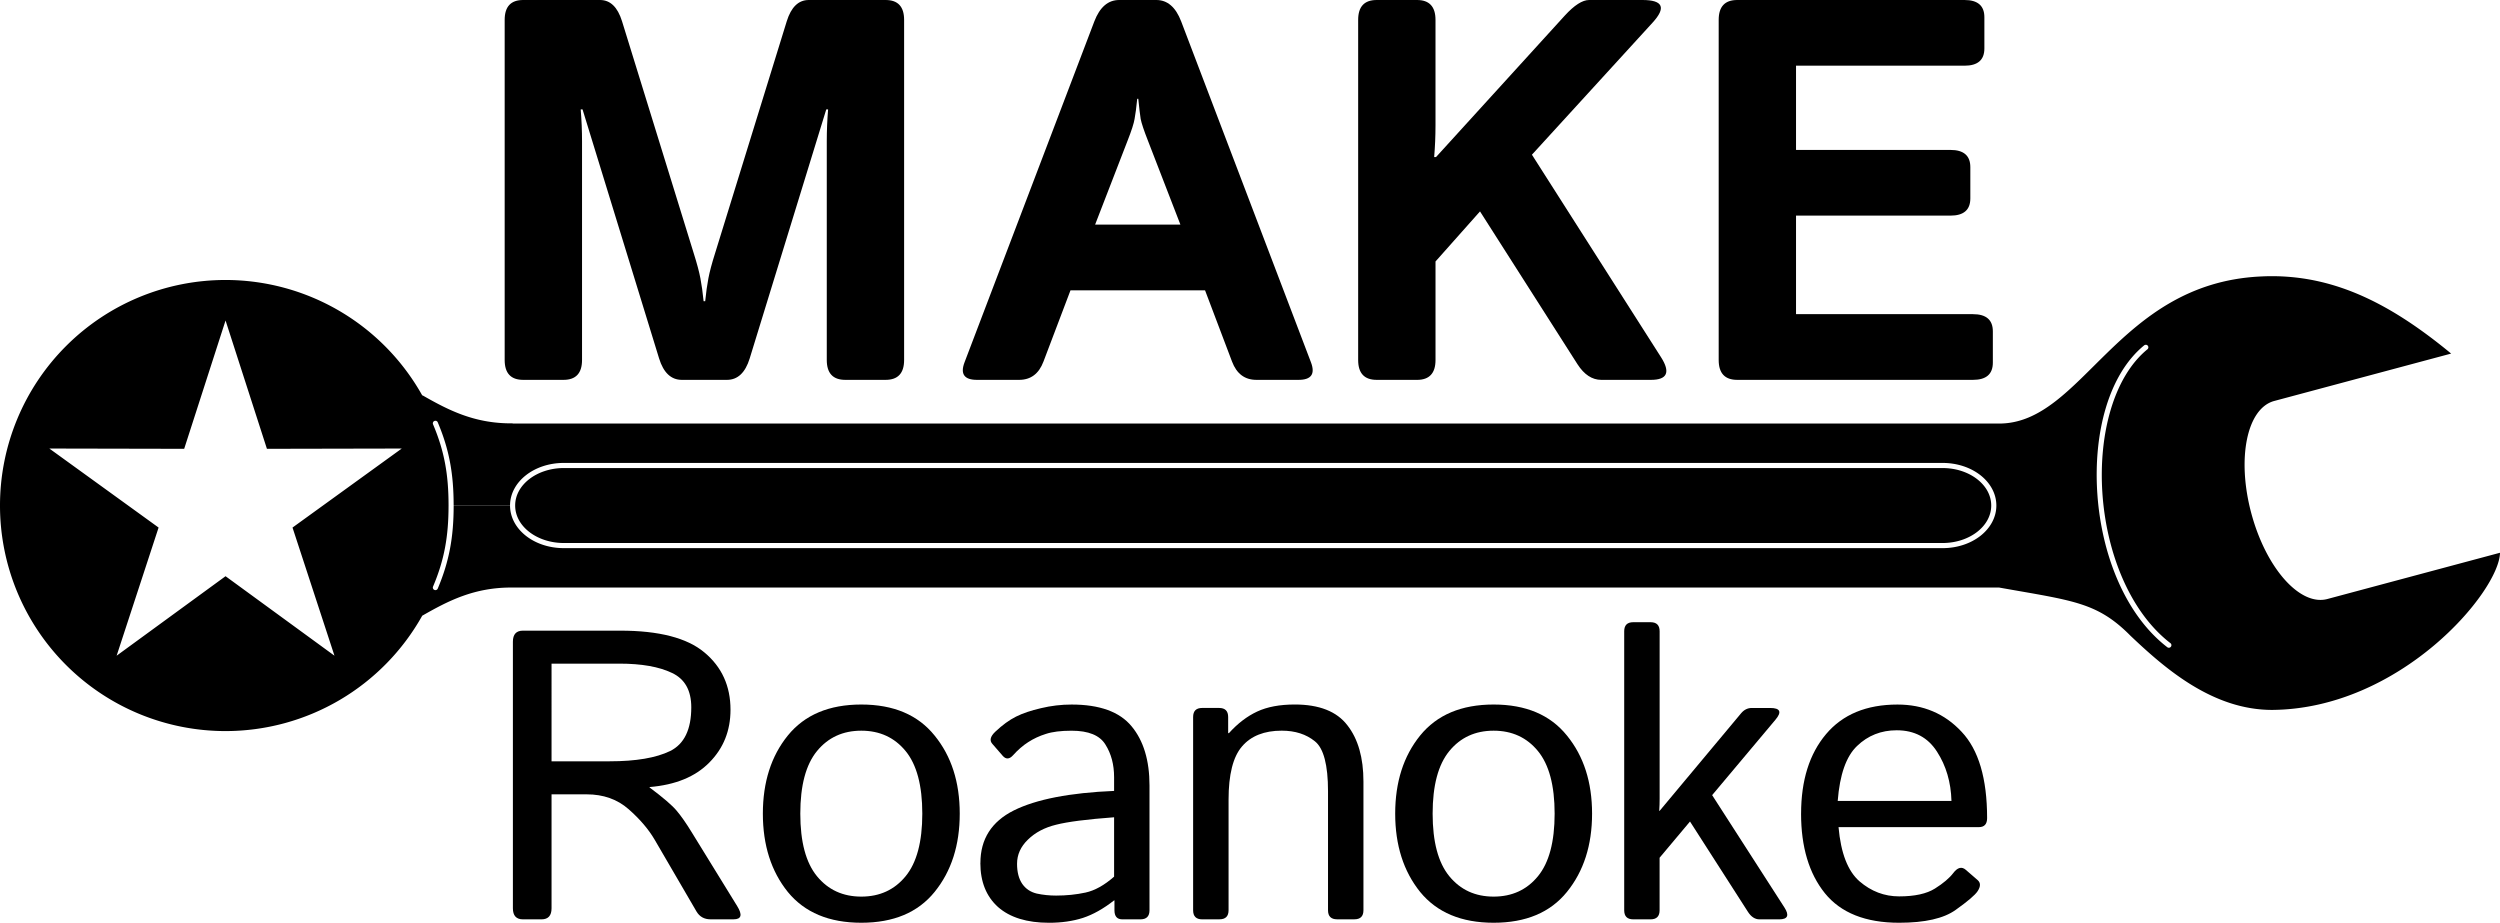 <?xml version="1.0" encoding="UTF-8" standalone="no"?>
<!-- Created with Inkscape (http://www.inkscape.org/) -->

<svg
   width="121.926mm"
   height="45.004mm"
   viewBox="0 0 121.926 45.004"
   version="1.1"
   id="svg5"
   xml:space="preserve"
   inkscape:version="1.2.2 (b0a84865, 2022-12-01)"
   sodipodi:docname="MAKE Roanoke_rendered.svg"
   inkscape:export-filename="MAKE Roanoke Flat_v3.png"
   inkscape:export-xdpi="128"
   inkscape:export-ydpi="128"
   xmlns:inkscape="http://www.inkscape.org/namespaces/inkscape"
   xmlns:sodipodi="http://sodipodi.sourceforge.net/DTD/sodipodi-0.dtd"
   xmlns="http://www.w3.org/2000/svg"
   xmlns:svg="http://www.w3.org/2000/svg"><sodipodi:namedview
     id="namedview7"
     pagecolor="#ffffff"
     bordercolor="#666666"
     borderopacity="1.0"
     inkscape:showpageshadow="2"
     inkscape:pageopacity="0.0"
     inkscape:pagecheckerboard="0"
     inkscape:deskcolor="#d1d1d1"
     inkscape:document-units="mm"
     showgrid="false"
     showguides="true"
     inkscape:zoom="1.6045725"
     inkscape:cx="237.13481"
     inkscape:cy="103.14274"
     inkscape:window-width="1920"
     inkscape:window-height="1027"
     inkscape:window-x="1440"
     inkscape:window-y="25"
     inkscape:window-maximized="1"
     inkscape:current-layer="layer1"><sodipodi:guide
       position="134.215,54.965"
       orientation="-1,0"
       id="guide3539"
       inkscape:locked="false"
       inkscape:label=""
       inkscape:color="rgb(0,134,229)" /><sodipodi:guide
       position="88.456,52.747"
       orientation="0,-1"
       id="guide7304"
       inkscape:locked="false" /><sodipodi:guide
       position="106.213,46.767"
       orientation="0,-1"
       id="guide9457"
       inkscape:locked="false" /><sodipodi:guide
       position="110.805,62.822"
       orientation="-1,0"
       id="guide9459"
       inkscape:locked="false"
       inkscape:label=""
       inkscape:color="rgb(0,134,229)" /><sodipodi:guide
       position="16.214,69.278"
       orientation="1,0"
       id="guide9461"
       inkscape:locked="false" /><sodipodi:guide
       position="11,21.989"
       orientation="-1,0"
       id="guide956"
       inkscape:locked="false"
       inkscape:label=""
       inkscape:color="rgb(0,134,229)" /><sodipodi:guide
       position="25,35.733"
       orientation="-1,0"
       id="guide960"
       inkscape:locked="false"
       inkscape:label=""
       inkscape:color="rgb(0,134,229)" /><sodipodi:guide
       position="97.5,30.92"
       orientation="-1,0"
       id="guide962"
       inkscape:locked="false"
       inkscape:label=""
       inkscape:color="rgb(0,134,229)" /><sodipodi:guide
       position="114.153,24.349"
       orientation="0,1"
       id="guide1915"
       inkscape:locked="false"
       inkscape:label=""
       inkscape:color="rgb(0,134,229)" /><sodipodi:guide
       position="114.525,16.349"
       orientation="0,1"
       id="guide1917"
       inkscape:locked="false"
       inkscape:label=""
       inkscape:color="rgb(0,134,229)" /><sodipodi:guide
       position="34.621,20.349"
       orientation="0,1"
       id="guide3597"
       inkscape:locked="false"
       inkscape:label=""
       inkscape:color="rgb(0,134,229)" /><sodipodi:guide
       position="36.534,85.769"
       orientation="1,0"
       id="guide429"
       inkscape:locked="false" /><sodipodi:guide
       position="91.318,89.136"
       orientation="-1,0"
       id="guide431"
       inkscape:locked="false"
       inkscape:label=""
       inkscape:color="rgb(0,134,229)" /><sodipodi:guide
       position="60.902,76.976"
       orientation="-1,0"
       id="guide433"
       inkscape:locked="false"
       inkscape:label=""
       inkscape:color="rgb(0,134,229)" /><sodipodi:guide
       position="74.561,26.449"
       orientation="0,-1"
       id="guide2839"
       inkscape:locked="false" /><sodipodi:guide
       position="91.614,14.249"
       orientation="0,-1"
       id="guide2841"
       inkscape:locked="false" /></sodipodi:namedview><defs
     id="defs2"><rect
       x="162.795"
       y="263.538"
       width="362.821"
       height="71.542"
       id="rect3452" /></defs><g
     inkscape:groupmode="layer"
     id="layer4"
     inkscape:label="Background"
     transform="translate(6.215,-36.616)" /><g
     inkscape:groupmode="layer"
     id="layer2"
     inkscape:label="New"
     transform="translate(-5,-61.345)"><path
       id="path930"
       style="opacity:1;fill:#000000;fill-opacity:1;stroke-width:0.5;stroke-linecap:round;stroke-linejoin:round;stroke-dasharray:none;stroke-dashoffset:15.118;paint-order:markers fill stroke"
       inkscape:label="Wrench Head"
       d="m 115.792,74.814 c -0.103,2e-6 -0.206,0.002 -0.307,0.005 -0.059,0.002 -0.116,0.004 -0.174,0.007 -0.034,0.002 -0.068,0.003 -0.102,0.005 -6.965,0.363 -8.64,7.171 -12.71,7.171 H 79.561 30 v -0.01 c -1.863,0.019 -3.149,-0.655 -4.4,-1.37 l 5.17e-4,0.021 A 11,11 0 0 0 16,75 11,11 0 0 0 5,86 11,11 0 0 0 16,97 11,11 0 0 0 25.6,91.36 l -5.17e-4,0.01 c 1.252,-0.715 2.537,-1.389 4.4,-1.37 H 79.561 102.499 c 3.598,0.643 4.777,0.704 6.412,2.357 1.708,1.62 4.006,3.607 6.895,3.611 6.266,-0.045 11.084,-5.772 11.12,-7.665 l -8.42,2.256 c -1.338,0.358 -2.992,-1.507 -3.709,-4.182 -0.717,-2.676 -0.217,-5.118 1.12,-5.477 l 8.626,-2.311 c -2.85,-2.352 -5.556,-3.775 -8.752,-3.775 z m -99.792,2.161 2.018,6.259 6.576,-0.014 -5.328,3.854 2.046,6.25 -5.312,-3.877 -5.312,3.877 2.046,-6.25 -5.328,-3.854 6.576,0.014 z m 93.664,1.185 a 0.125,0.125 0 0 1 0.084,0.045 0.125,0.125 0 0 1 -0.018,0.176 c -1.644,1.342 -2.388,4.15 -2.195,7.016 0.193,2.866 1.318,5.774 3.319,7.316 a 0.125,0.125 0 0 1 0.021,0.174 0.125,0.125 0 0 1 -0.176,0.023 c -2.084,-1.607 -3.216,-4.579 -3.412,-7.498 -0.196,-2.919 0.539,-5.799 2.285,-7.224 a 0.125,0.125 0 0 1 0.092,-0.027 z m -83.415,3.706 a 0.125,0.125 0 0 1 0.1,0.075 c 0.563,1.33 0.775,2.519 0.775,4.049 h 2.751 c 0.003,-0.58 0.305,-1.101 0.779,-1.471 0.476,-0.372 1.127,-0.597 1.846,-0.597 h 47.061 20.177 c 0.719,0 1.37,0.225 1.846,0.597 0.476,0.372 0.779,0.897 0.779,1.481 0,0.584 -0.303,1.108 -0.779,1.481 -0.476,0.372 -1.127,0.597 -1.846,0.597 H 79.561 32.5 c -0.719,0 -1.37,-0.225 -1.846,-0.597 -0.476,-0.372 -0.779,-0.897 -0.779,-1.481 h -2.75 c -2.1e-5,1.53 -0.213,2.719 -0.775,4.049 a 0.125,0.125 0 0 1 -0.164,0.067 0.125,0.125 0 0 1 -0.066,-0.164 c 0.551,-1.302 0.755,-2.444 0.756,-3.951 a 0.125,0.125 0 0 1 5.16e-4,-0.005 0.125,0.125 0 0 1 -5.16e-4,-0.005 c -2.1e-5,-1.507 -0.205,-2.649 -0.756,-3.951 a 0.125,0.125 0 0 1 0.066,-0.164 0.125,0.125 0 0 1 0.064,-0.009 z m 6.251,2.306 c -0.666,0 -1.266,0.211 -1.693,0.545 -0.427,0.334 -0.682,0.785 -0.682,1.283 0,0.498 0.254,0.949 0.682,1.283 0.427,0.334 1.027,0.545 1.693,0.545 h 47.061 20.177 c 0.666,0 1.264,-0.211 1.692,-0.545 0.427,-0.334 0.683,-0.785 0.683,-1.283 0,-0.498 -0.256,-0.949 -0.683,-1.283 C 101.002,84.383 100.404,84.172 99.738,84.172 H 79.561 Z" /></g><g
     inkscape:label="Old"
     inkscape:groupmode="layer"
     id="layer1"
     transform="translate(6.215,-36.616)"><g
       aria-label="MAKE"
       id="text3510"
       style="font-weight:bold;font-size:26.458px;line-height:1.25;font-family:'Istok Web';-inkscape-font-specification:'Istok Web, Bold';stroke-width:0.265"><path
         d="m 19.302,55.142 q -0.904,0 -0.904,-0.969 V 37.585 q 0,-0.969 0.904,-0.969 h 3.747 q 0.749,0 1.072,1.034 l 3.501,11.33 q 0.233,0.736 0.323,1.214 0.09,0.465 0.155,1.111 h 0.078 q 0.065,-0.646 0.155,-1.111 0.09,-0.478 0.323,-1.214 L 32.156,37.65 q 0.323,-1.034 1.072,-1.034 h 3.747 q 0.904,0 0.904,0.969 v 16.588 q 0,0.969 -0.904,0.969 h -1.964 q -0.904,0 -0.904,-0.969 v -10.671 q 0,-0.775 0.065,-1.55 h -0.09 l -3.734,12.144 q -0.323,1.046 -1.111,1.046 H 27.04 q -0.788,0 -1.111,-1.046 L 22.196,41.952 h -0.09 q 0.065,0.775 0.065,1.55 v 10.671 q 0,0.969 -0.904,0.969 z"
         id="path3070" /><path
         d="m 41.432,55.142 q -0.93,0 -0.607,-0.853 l 6.33,-16.627 q 0.4,-1.046 1.214,-1.046 h 1.809 q 0.814,0 1.214,1.046 l 6.33,16.627 q 0.323,0.853 -0.607,0.853 h -2.054 q -0.853,0 -1.189,-0.891 L 52.556,50.776 h -6.563 l -1.318,3.475 q -0.336,0.891 -1.189,0.891 z m 5.762,-7.571 h 4.16 l -1.589,-4.108 q -0.284,-0.723 -0.349,-1.046 -0.052,-0.336 -0.116,-0.982 h -0.052 q -0.065,0.646 -0.129,0.982 -0.052,0.323 -0.336,1.046 z"
         id="path3072" /><path
         d="m 60.927,55.142 q -0.904,0 -0.904,-0.969 V 37.585 q 0,-0.969 0.904,-0.969 h 1.964 q 0.904,0 0.904,0.969 v 5.142 q 0,0.775 -0.065,1.55 h 0.09 l 6.279,-6.899 q 0.698,-0.762 1.189,-0.762 h 2.597 q 1.512,0 0.491,1.111 l -5.878,6.434 6.292,9.87 q 0.711,1.111 -0.491,1.111 h -2.416 q -0.672,0 -1.163,-0.762 l -4.754,-7.454 -2.17,2.442 v 4.806 q 0,0.969 -0.904,0.969 z"
         id="path3074" /><path
         d="m 78.51,55.142 q -0.904,0 -0.904,-0.969 V 37.585 q 0,-0.969 0.904,-0.969 h 11.085 q 0.969,0 0.969,0.84 v 1.524 q 0,0.84 -0.969,0.84 h -8.217 v 4.108 h 7.532 q 0.969,0 0.969,0.84 v 1.524 q 0,0.84 -0.969,0.84 h -7.532 v 4.806 h 8.63 q 0.969,0 0.969,0.84 v 1.524 q 0,0.84 -0.969,0.84 z"
         id="path3076" /></g><g
       aria-label="Roanoke"
       id="text3510-1"
       style="font-size:17.992px;line-height:1.05;font-family:nas;-inkscape-font-specification:'nas, Normal';letter-spacing:-0.661px;stroke-width:0.265"><path
         d="m 19.29,81.453 q -0.491,0 -0.491,-0.54 V 67.913 q 0,-0.54 0.491,-0.54 h 4.742 q 2.838,0 4.104,1.06 1.276,1.06 1.276,2.798 0,1.532 -1.031,2.572 -1.021,1.041 -2.916,1.198 v 0.02 q 1.001,0.746 1.325,1.139 0.324,0.383 0.727,1.041 l 2.219,3.603 q 0.403,0.648 -0.177,0.648 h -1.119 q -0.461,0 -0.687,-0.383 L 25.711,77.565 Q 25.269,76.809 24.444,76.082 23.62,75.356 22.392,75.356 h -1.708 v 5.557 q 0,0.54 -0.491,0.54 z m 1.394,-7.708 h 2.838 q 1.915,0 2.946,-0.501 1.031,-0.511 1.031,-2.131 0,-1.237 -0.943,-1.679 -0.943,-0.452 -2.563,-0.452 h -3.309 z"
         style="font-size:20.108px;font-family:'Istok Web';-inkscape-font-specification:'Istok Web, Normal'"
         id="path3079" /><path
         d="m 30.99,76.298 q 0,-2.307 1.217,-3.81 1.227,-1.512 3.584,-1.512 2.356,0 3.574,1.512 1.227,1.502 1.227,3.81 0,2.307 -1.227,3.819 -1.217,1.502 -3.574,1.502 -2.356,0 -3.584,-1.502 -1.217,-1.512 -1.217,-3.819 z m 1.826,0 q 0,2.062 0.815,3.054 0.815,0.992 2.16,0.992 1.345,0 2.16,-0.992 0.815,-0.992 0.815,-3.054 0,-2.062 -0.815,-3.054 -0.815,-0.992 -2.16,-0.992 -1.345,0 -2.16,0.992 -0.815,0.992 -0.815,3.054 z"
         style="font-size:20.108px;font-family:'Istok Web';-inkscape-font-specification:'Istok Web, Normal'"
         id="path3081" /><path
         d="m 41.6,78.704 q 0,-1.748 1.63,-2.563 1.64,-0.815 4.89,-0.952 V 74.521 q 0,-0.923 -0.422,-1.591 -0.412,-0.677 -1.65,-0.677 -0.785,0 -1.257,0.157 -0.471,0.147 -0.864,0.403 -0.383,0.245 -0.736,0.638 -0.265,0.295 -0.501,0.029 l -0.511,-0.589 q -0.216,-0.245 0.147,-0.589 0.52,-0.491 1.011,-0.736 0.491,-0.245 1.217,-0.412 0.736,-0.177 1.492,-0.177 2.052,0 2.926,1.06 0.874,1.051 0.874,2.887 v 6.087 q 0,0.442 -0.442,0.442 h -0.884 q -0.383,0 -0.383,-0.442 v -0.481 h -0.02 q -0.776,0.609 -1.522,0.854 -0.736,0.236 -1.65,0.236 -1.61,0 -2.484,-0.766 -0.864,-0.776 -0.864,-2.15 z m 1.787,0.039 q 0,0.609 0.255,0.982 0.255,0.363 0.707,0.471 0.452,0.098 0.943,0.098 0.756,0 1.434,-0.147 0.677,-0.147 1.394,-0.776 v -2.896 q -1.983,0.147 -2.828,0.363 -0.844,0.206 -1.375,0.727 -0.53,0.511 -0.53,1.178 z"
         style="font-size:20.108px;font-family:'Istok Web';-inkscape-font-specification:'Istok Web, Normal'"
         id="path3083" /><path
         d="m 52.416,81.453 q -0.442,0 -0.442,-0.442 v -9.426 q 0,-0.442 0.442,-0.442 h 0.825 q 0.442,0 0.442,0.442 v 0.785 h 0.039 q 0.638,-0.707 1.375,-1.051 0.736,-0.344 1.836,-0.344 1.787,0 2.563,1.011 0.785,1.001 0.785,2.749 v 6.274 q 0,0.442 -0.442,0.442 h -0.844 q -0.442,0 -0.442,-0.442 v -5.803 q 0,-1.924 -0.638,-2.435 -0.638,-0.52 -1.62,-0.52 -1.276,0 -1.934,0.766 -0.658,0.756 -0.658,2.602 v 5.39 q 0,0.442 -0.442,0.442 z"
         style="font-size:20.108px;font-family:'Istok Web';-inkscape-font-specification:'Istok Web, Normal'"
         id="path3085" /><path
         d="m 61.829,76.298 q 0,-2.307 1.217,-3.81 1.227,-1.512 3.584,-1.512 2.356,0 3.574,1.512 1.227,1.502 1.227,3.81 0,2.307 -1.227,3.819 -1.217,1.502 -3.574,1.502 -2.356,0 -3.584,-1.502 -1.217,-1.512 -1.217,-3.819 z m 1.826,0 q 0,2.062 0.815,3.054 0.815,0.992 2.16,0.992 1.345,0 2.16,-0.992 0.815,-0.992 0.815,-3.054 0,-2.062 -0.815,-3.054 -0.815,-0.992 -2.16,-0.992 -1.345,0 -2.16,0.992 -0.815,0.992 -0.815,3.054 z"
         style="font-size:20.108px;font-family:'Istok Web';-inkscape-font-specification:'Istok Web, Normal'"
         id="path3087" /><path
         d="m 73.44,81.453 q -0.442,0 -0.442,-0.442 V 67.403 q 0,-0.442 0.442,-0.442 h 0.844 q 0.442,0 0.442,0.442 v 8.169 q 0,0.295 -0.02,0.589 h 0.02 l 3.976,-4.762 q 0.216,-0.255 0.52,-0.255 h 0.893 q 0.746,0 0.255,0.579 l -3.083,3.672 3.525,5.479 q 0.373,0.579 -0.255,0.579 h -0.962 q -0.324,0 -0.56,-0.363 l -2.828,-4.409 -1.483,1.767 v 2.563 q 0,0.442 -0.442,0.442 z"
         style="font-size:20.108px;font-family:'Istok Web';-inkscape-font-specification:'Istok Web, Normal'"
         id="path3089" /><path
         d="m 81.625,76.298 q 0,-2.435 1.217,-3.878 1.217,-1.443 3.486,-1.443 1.885,0 3.122,1.325 1.247,1.316 1.247,4.212 0,0.442 -0.403,0.442 h -6.843 q 0.167,1.895 1.021,2.641 0.854,0.736 1.934,0.736 1.139,0 1.748,-0.383 0.609,-0.383 0.893,-0.756 0.314,-0.412 0.609,-0.157 l 0.579,0.501 q 0.226,0.196 0,0.54 -0.187,0.285 -1.07,0.913 -0.874,0.628 -2.759,0.628 -2.455,0 -3.623,-1.443 -1.159,-1.443 -1.159,-3.878 z m 1.787,-0.619 h 5.547 q -0.039,-1.375 -0.707,-2.406 -0.668,-1.041 -1.964,-1.041 -1.139,0 -1.934,0.766 -0.795,0.756 -0.943,2.68 z"
         style="font-size:20.108px;font-family:'Istok Web';-inkscape-font-specification:'Istok Web, Normal'"
         id="path3091" /></g></g></svg>
